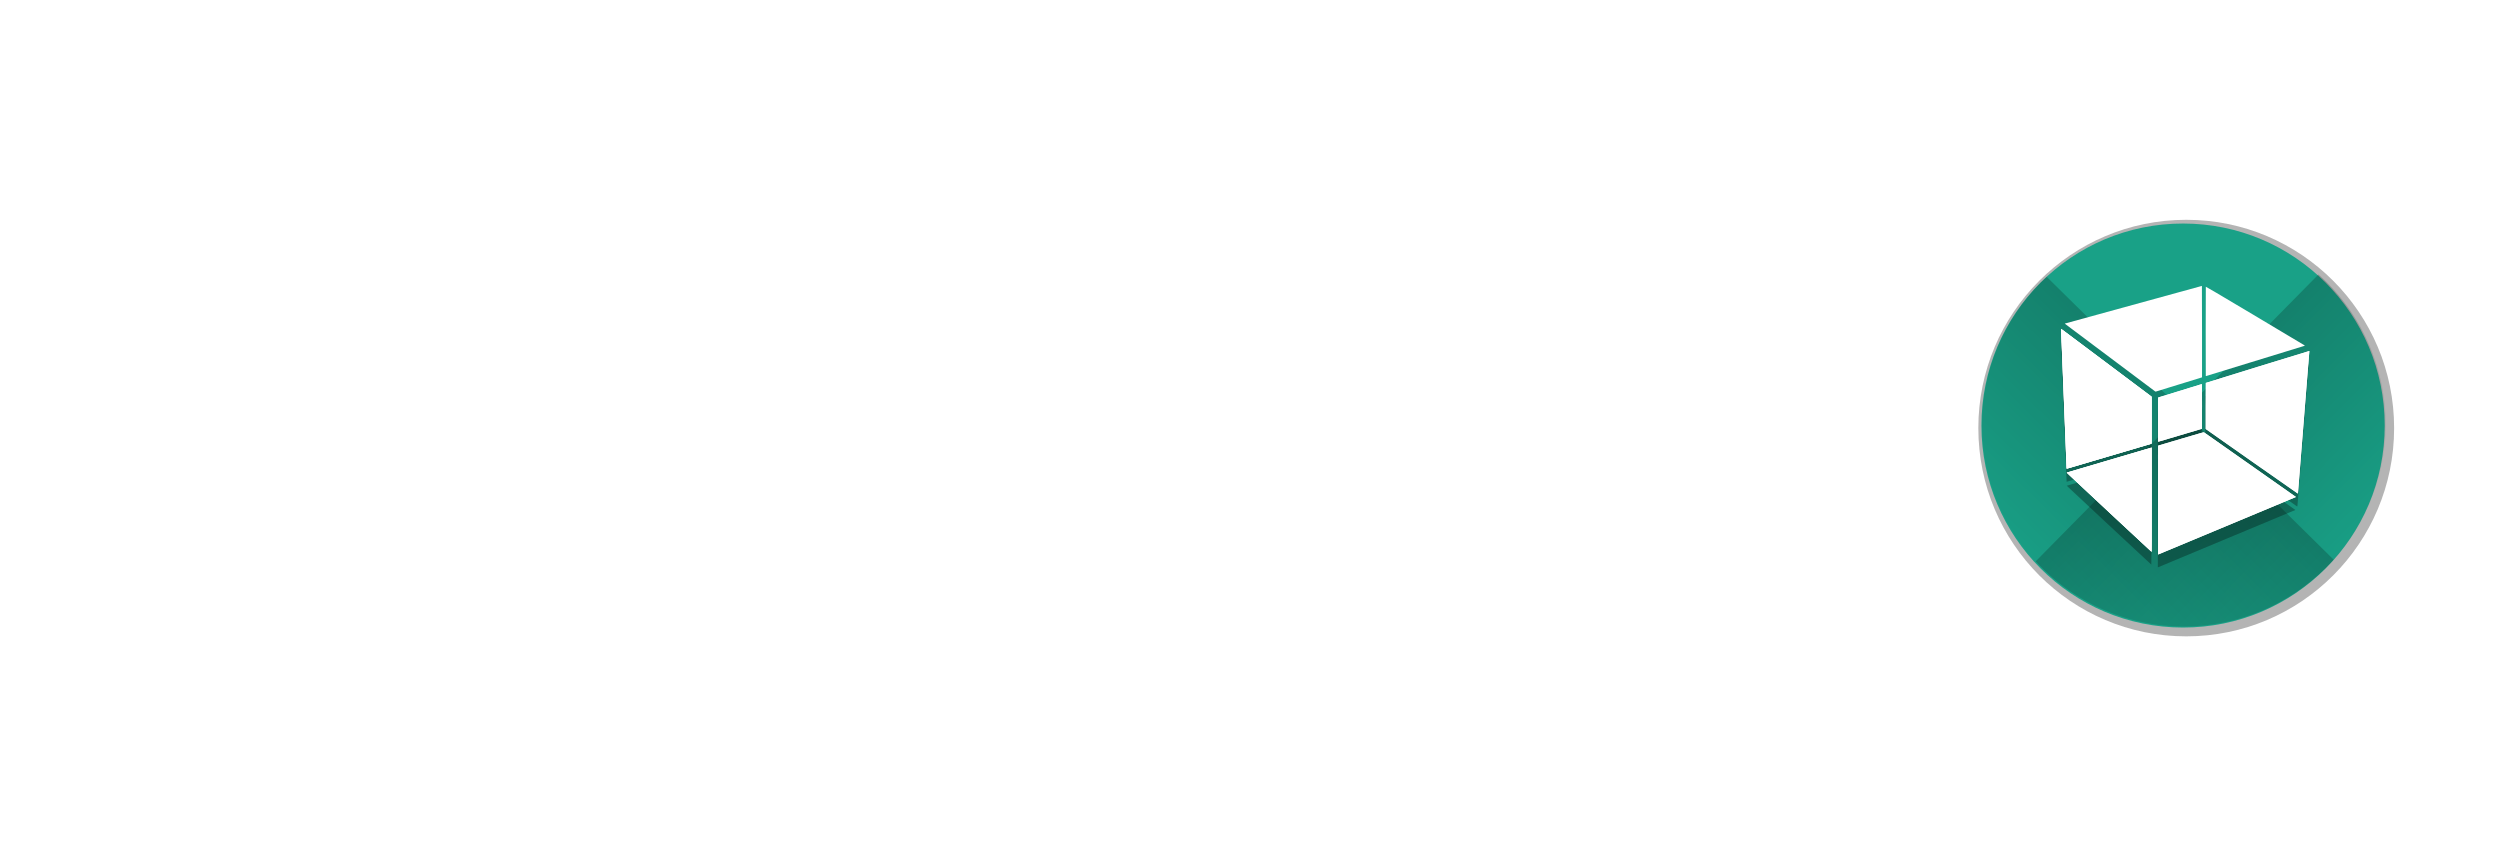 <?xml version="1.0" encoding="UTF-8" standalone="no"?>
<!-- Created with Inkscape (http://www.inkscape.org/) -->

<svg
   xmlns:dc="http://purl.org/dc/elements/1.1/"
   xmlns:cc="http://creativecommons.org/ns#"
   xmlns:rdf="http://www.w3.org/1999/02/22-rdf-syntax-ns#"
   xmlns:svg="http://www.w3.org/2000/svg"
   xmlns="http://www.w3.org/2000/svg"
   xmlns:xlink="http://www.w3.org/1999/xlink"
   xmlns:sodipodi="http://sodipodi.sourceforge.net/DTD/sodipodi-0.dtd"
   xmlns:inkscape="http://www.inkscape.org/namespaces/inkscape"
   width="297mm"
   height="100mm"
   viewBox="0 0 297 100"
   id="svg4716"
   version="1.1"
   inkscape:version="0.92.2 (5c3e80d, 2017-08-06)"
   sodipodi:docname="logo.svg">
  <defs
     id="defs4718">
    <filter
       height="1.072"
       y="-0.036"
       width="1.072"
       x="-0.036"
       id="filter4183-7"
       style="color-interpolation-filters:sRGB"
       inkscape:collect="always">
      <feGaussianBlur
         id="feGaussianBlur4185-5"
         stdDeviation="3.746"
         inkscape:collect="always" />
    </filter>
    <linearGradient
       gradientTransform="matrix(0.942,-0.956,-0.956,-0.942,260.166,113.499)"
       x1="-44"
       y1="-24"
       x2="-24"
       gradientUnits="userSpaceOnUse"
       xlink:href="#linearGradient4144"
       y2="-24"
       id="linearGradient4150-5" />
    <linearGradient
       id="linearGradient4144">
      <stop
         offset="0"
         stop-opacity="0"
         id="stop4148" />
      <stop
         offset="1"
         id="stop4146" />
    </linearGradient>
    <linearGradient
       x1="-44"
       y1="-24"
       gradientTransform="matrix(-0.956,-0.942,0.942,-0.956,260.166,113.499)"
       x2="-24"
       gradientUnits="userSpaceOnUse"
       xlink:href="#linearGradient4144"
       y2="-24"
       id="linearGradient4156-7" />
  </defs>
  <sodipodi:namedview
     inkscape:document-units="mm"
     pagecolor="#ffffff"
     bordercolor="#666666"
     borderopacity="1.0"
     inkscape:pageopacity="0.0"
     inkscape:pageshadow="2"
     inkscape:zoom="0.7245604"
     inkscape:cx="677.78453"
     inkscape:cy="438.72588"
     inkscape:current-layer="layer1"
     id="namedview4720"
     showgrid="false"
     inkscape:window-width="1720"
     inkscape:window-height="1354"
     inkscape:window-x="2800"
     inkscape:window-y="294"
     inkscape:window-maximized="0" />
  <g
     inkscape:label="Layer 1"
     inkscape:groupmode="layer"
     id="layer1"
     transform="translate(0,-110)">
    <g
       transform="translate(-29.629,2.382)"
       style="font-style:normal;font-weight:normal;font-size:43.744px;line-height:125%;font-family:sans-serif;letter-spacing:0px;word-spacing:0px;opacity:0.3;fill:#ffffff;fill-opacity:1;stroke:none;stroke-width:1px;stroke-linecap:butt;stroke-linejoin:miter;stroke-opacity:1"
       id="text5265-3-9-2">
      <path
         inkscape:connector-curvature="0"
         d="m 50.326,150.157 h 14.217 v -4.943 H 44.946 v 30.271 h 5.381 V 163.981 H 62.794 v -4.943 H 50.326 Z"
         style="font-style:normal;font-variant:normal;font-weight:bold;font-stretch:normal;font-family:Cantarell;-inkscape-font-specification:'Cantarell Bold';fill:#ffffff;fill-opacity:1"
         id="path5270-6-3-9" />
      <path
         inkscape:connector-curvature="0"
         d="m 76.387,171.592 c -1.706,0 -2.012,-1.706 -2.012,-4.418 V 144.077 h -5.381 v 24.191 c 0,3.85 1.137,7.655 6.693,7.655 1.531,0 2.975,-0.437 2.975,-0.437 l -1.05,-4.024 c 0,0 -0.569,0.131 -1.225,0.131 z"
         style="font-style:normal;font-variant:normal;font-weight:bold;font-stretch:normal;font-family:Cantarell;-inkscape-font-specification:'Cantarell Bold';fill:#ffffff;fill-opacity:1"
         id="path5272-7-6-1" />
      <path
         inkscape:connector-curvature="0"
         d="m 92.97,170.499 c -1.137,0.7 -2.406,1.225 -4.331,1.225 -1.925,0 -3.5,-0.744 -3.5,-2.493 0,-2.931 4.593,-2.931 7.83,-2.931 z m 0,-7.918 c -6.474,0 -13.211,0.612 -13.211,7.043 0,4.024 3.368,6.299 7.568,6.299 2.45,0 4.506,-0.612 6.124,-1.881 l 0.7,1.444 h 4.199 v -12.992 c 0,-6.08 -3.106,-8.53 -9.668,-8.53 -2.756,0 -6.255,0.656 -7.305,1.356 l 1.05,4.024 c 1.356,-0.744 3.762,-1.4 5.424,-1.4 3.981,0 5.118,0.919 5.118,4.637 z"
         style="font-style:normal;font-variant:normal;font-weight:bold;font-stretch:normal;font-family:Cantarell;-inkscape-font-specification:'Cantarell Bold';fill:#ffffff;fill-opacity:1"
         id="path5274-5-0-2" />
      <path
         inkscape:connector-curvature="0"
         d="m 118.901,174.742 -0.787,-3.718 c -0.787,0.219 -2.406,0.612 -3.893,0.612 -2.887,0 -3.543,-1.444 -3.543,-3.062 v -9.93 h 7.262 v -4.199 h -7.262 v -6.605 h -5.381 v 6.605 h -3.5 v 4.199 h 3.5 v 10.061 c 0,3.718 0.919,7.218 7.612,7.218 2.012,0 4.506,-0.612 5.993,-1.181 z"
         style="font-style:normal;font-variant:normal;font-weight:bold;font-stretch:normal;font-family:Cantarell;-inkscape-font-specification:'Cantarell Bold';fill:#ffffff;fill-opacity:1"
         id="path5276-3-6-7" />
      <path
         inkscape:connector-curvature="0"
         d="m 135.083,175.486 h 5.381 v -11.767 h 4.899 l 6.999,11.767 h 6.168 l -7.655,-12.642 c 4.506,-1.444 6.78,-4.374 6.78,-8.661 0,-5.993 -4.156,-8.968 -12.555,-8.968 h -10.017 z m 17.06,-21.085 c 0,4.068 -4.243,4.374 -8.968,4.374 H 140.464 v -8.618 h 4.068 c 4.068,0 7.612,0.525 7.612,4.243 z"
         style="font-style:normal;font-variant:normal;font-weight:bold;font-stretch:normal;font-family:Cantarell;-inkscape-font-specification:'Cantarell Bold';fill:#ffffff;fill-opacity:1"
         id="path5278-5-2-0" />
      <path
         inkscape:connector-curvature="0"
         d="m 172.412,171.68 c -5.162,0 -6.343,-2.231 -6.562,-4.943 h 14.436 v -2.056 c 0,-6.868 -3.237,-10.717 -9.536,-10.717 -6.255,0 -10.324,4.899 -10.324,10.98 0,6.824 4.199,10.98 11.286,10.98 2.8,0 5.512,-0.481 8.093,-1.312 l -1.05,-4.024 c -1.925,0.744 -4.024,1.094 -6.343,1.094 z m -6.518,-8.661 c 0.262,-2.537 1.356,-4.899 4.943,-4.899 2.625,0 4.068,1.531 4.068,4.899 z"
         style="font-style:normal;font-variant:normal;font-weight:bold;font-stretch:normal;font-family:Cantarell;-inkscape-font-specification:'Cantarell Bold';fill:#ffffff;fill-opacity:1"
         id="path5280-6-6-9" />
      <path
         inkscape:connector-curvature="0"
         d="m 196.178,153.963 c -2.756,0 -4.987,1.225 -6.824,1.837 l -0.787,-1.356 h -3.762 v 21.041 h 5.381 v -15.835 c 1.619,-0.7 2.756,-1.181 4.549,-1.181 2.45,0 3.412,1.881 3.412,4.243 v 12.773 h 5.381 v -11.898 c 0,-1.269 -0.131,-2.581 -0.394,-3.806 1.75,-0.787 2.931,-1.312 4.943,-1.312 2.45,0 3.281,1.881 3.281,4.243 v 12.773 h 5.381 v -12.117 c 0,-5.643 -1.356,-9.405 -7.262,-9.405 -2.275,0 -4.899,0.744 -7.787,2.187 -1.269,-1.444 -3.106,-2.187 -5.512,-2.187 z"
         style="font-style:normal;font-variant:normal;font-weight:bold;font-stretch:normal;font-family:Cantarell;-inkscape-font-specification:'Cantarell Bold';fill:#ffffff;fill-opacity:1"
         id="path5282-2-1-3" />
      <path
         inkscape:connector-curvature="0"
         d="m 224.98,151.907 c 1.706,0 3.237,-1.531 3.237,-3.237 0,-1.706 -1.531,-3.237 -3.237,-3.237 -1.706,0 -3.237,1.531 -3.237,3.237 0,1.706 1.531,3.237 3.237,3.237 z m -2.625,2.537 v 21.041 h 5.249 v -21.041 z"
         style="font-style:normal;font-variant:normal;font-weight:bold;font-stretch:normal;font-family:Cantarell;-inkscape-font-specification:'Cantarell Bold';fill:#ffffff;fill-opacity:1"
         id="path5284-9-8-6" />
      <path
         inkscape:connector-curvature="0"
         d="m 230.794,154.444 7.48,10.674 -7.13,10.367 h 5.774 l 4.506,-6.824 4.593,6.824 h 5.774 l -7.349,-10.367 7.612,-10.674 h -5.949 l -4.637,7.218 -4.856,-7.218 z"
         style="font-style:normal;font-variant:normal;font-weight:bold;font-stretch:normal;font-family:Cantarell;-inkscape-font-specification:'Cantarell Bold';fill:#ffffff;fill-opacity:1"
         id="path5286-1-7-0" />
    </g>
    <g
       transform="translate(-29.629,0.689)"
       style="font-style:normal;font-weight:normal;font-size:43.744px;line-height:125%;font-family:sans-serif;letter-spacing:0px;word-spacing:0px;fill:#ffffff;fill-opacity:1;stroke:none;stroke-width:1px;stroke-linecap:butt;stroke-linejoin:miter;stroke-opacity:1"
       id="text5265-3-6">
      <path
         inkscape:connector-curvature="0"
         d="m 50.326,150.157 h 14.217 v -4.943 H 44.946 v 30.271 h 5.381 V 163.981 H 62.794 v -4.943 H 50.326 Z"
         style="font-style:normal;font-variant:normal;font-weight:bold;font-stretch:normal;font-family:Cantarell;-inkscape-font-specification:'Cantarell Bold';fill:#ffffff;fill-opacity:1"
         id="path5270-6-2" />
      <path
         inkscape:connector-curvature="0"
         d="m 76.387,171.592 c -1.706,0 -2.012,-1.706 -2.012,-4.418 V 144.077 h -5.381 v 24.191 c 0,3.85 1.137,7.655 6.693,7.655 1.531,0 2.975,-0.437 2.975,-0.437 l -1.05,-4.024 c 0,0 -0.569,0.131 -1.225,0.131 z"
         style="font-style:normal;font-variant:normal;font-weight:bold;font-stretch:normal;font-family:Cantarell;-inkscape-font-specification:'Cantarell Bold';fill:#ffffff;fill-opacity:1"
         id="path5272-7-61" />
      <path
         inkscape:connector-curvature="0"
         d="m 92.97,170.499 c -1.137,0.7 -2.406,1.225 -4.331,1.225 -1.925,0 -3.5,-0.744 -3.5,-2.493 0,-2.931 4.593,-2.931 7.83,-2.931 z m 0,-7.918 c -6.474,0 -13.211,0.612 -13.211,7.043 0,4.024 3.368,6.299 7.568,6.299 2.45,0 4.506,-0.612 6.124,-1.881 l 0.7,1.444 h 4.199 v -12.992 c 0,-6.08 -3.106,-8.53 -9.668,-8.53 -2.756,0 -6.255,0.656 -7.305,1.356 l 1.05,4.024 c 1.356,-0.744 3.762,-1.4 5.424,-1.4 3.981,0 5.118,0.919 5.118,4.637 z"
         style="font-style:normal;font-variant:normal;font-weight:bold;font-stretch:normal;font-family:Cantarell;-inkscape-font-specification:'Cantarell Bold';fill:#ffffff;fill-opacity:1"
         id="path5274-5-8" />
      <path
         inkscape:connector-curvature="0"
         d="m 118.901,174.742 -0.787,-3.718 c -0.787,0.219 -2.406,0.612 -3.893,0.612 -2.887,0 -3.543,-1.444 -3.543,-3.062 v -9.93 h 7.262 v -4.199 h -7.262 v -6.605 h -5.381 v 6.605 h -3.5 v 4.199 h 3.5 v 10.061 c 0,3.718 0.919,7.218 7.612,7.218 2.012,0 4.506,-0.612 5.993,-1.181 z"
         style="font-style:normal;font-variant:normal;font-weight:bold;font-stretch:normal;font-family:Cantarell;-inkscape-font-specification:'Cantarell Bold';fill:#ffffff;fill-opacity:1"
         id="path5276-3-7" />
      <path
         inkscape:connector-curvature="0"
         d="m 135.083,175.486 h 5.381 v -11.767 h 4.899 l 6.999,11.767 h 6.168 l -7.655,-12.642 c 4.506,-1.444 6.78,-4.374 6.78,-8.661 0,-5.993 -4.156,-8.968 -12.555,-8.968 h -10.017 z m 17.06,-21.085 c 0,4.068 -4.243,4.374 -8.968,4.374 H 140.464 v -8.618 h 4.068 c 4.068,0 7.612,0.525 7.612,4.243 z"
         style="font-style:normal;font-variant:normal;font-weight:bold;font-stretch:normal;font-family:Cantarell;-inkscape-font-specification:'Cantarell Bold';fill:#ffffff;fill-opacity:1"
         id="path5278-5-9" />
      <path
         inkscape:connector-curvature="0"
         d="m 172.412,171.68 c -5.162,0 -6.343,-2.231 -6.562,-4.943 h 14.436 v -2.056 c 0,-6.868 -3.237,-10.717 -9.536,-10.717 -6.255,0 -10.324,4.899 -10.324,10.98 0,6.824 4.199,10.98 11.286,10.98 2.8,0 5.512,-0.481 8.093,-1.312 l -1.05,-4.024 c -1.925,0.744 -4.024,1.094 -6.343,1.094 z m -6.518,-8.661 c 0.262,-2.537 1.356,-4.899 4.943,-4.899 2.625,0 4.068,1.531 4.068,4.899 z"
         style="font-style:normal;font-variant:normal;font-weight:bold;font-stretch:normal;font-family:Cantarell;-inkscape-font-specification:'Cantarell Bold';fill:#ffffff;fill-opacity:1"
         id="path5280-6-2" />
      <path
         inkscape:connector-curvature="0"
         d="m 196.178,153.963 c -2.756,0 -4.987,1.225 -6.824,1.837 l -0.787,-1.356 h -3.762 v 21.041 h 5.381 v -15.835 c 1.619,-0.7 2.756,-1.181 4.549,-1.181 2.45,0 3.412,1.881 3.412,4.243 v 12.773 h 5.381 v -11.898 c 0,-1.269 -0.131,-2.581 -0.394,-3.806 1.75,-0.787 2.931,-1.312 4.943,-1.312 2.45,0 3.281,1.881 3.281,4.243 v 12.773 h 5.381 v -12.117 c 0,-5.643 -1.356,-9.405 -7.262,-9.405 -2.275,0 -4.899,0.744 -7.787,2.187 -1.269,-1.444 -3.106,-2.187 -5.512,-2.187 z"
         style="font-style:normal;font-variant:normal;font-weight:bold;font-stretch:normal;font-family:Cantarell;-inkscape-font-specification:'Cantarell Bold';fill:#ffffff;fill-opacity:1"
         id="path5282-2-0" />
      <path
         inkscape:connector-curvature="0"
         d="m 224.98,151.907 c 1.706,0 3.237,-1.531 3.237,-3.237 0,-1.706 -1.531,-3.237 -3.237,-3.237 -1.706,0 -3.237,1.531 -3.237,3.237 0,1.706 1.531,3.237 3.237,3.237 z m -2.625,2.537 v 21.041 h 5.249 v -21.041 z"
         style="font-style:normal;font-variant:normal;font-weight:bold;font-stretch:normal;font-family:Cantarell;-inkscape-font-specification:'Cantarell Bold';fill:#ffffff;fill-opacity:1"
         id="path5284-9-2" />
      <path
         inkscape:connector-curvature="0"
         d="m 230.794,154.444 7.48,10.674 -7.13,10.367 h 5.774 l 4.506,-6.824 4.593,6.824 h 5.774 l -7.349,-10.367 7.612,-10.674 h -5.949 l -4.637,7.218 -4.856,-7.218 z"
         style="font-style:normal;font-variant:normal;font-weight:bold;font-stretch:normal;font-family:Cantarell;-inkscape-font-specification:'Cantarell Bold';fill:#ffffff;fill-opacity:1"
         id="path5286-1-3" />
    </g>
    <ellipse
       cy="374.829"
       cx="354.333"
       id="path3352-4-7"
       style="opacity:0.6;fill:#303030;fill-opacity:1;stroke:none;stroke-width:0;stroke-linecap:butt;stroke-linejoin:miter;stroke-miterlimit:4;stroke-dasharray:none;stroke-dashoffset:0;stroke-opacity:1;filter:url(#filter4183-7)"
       rx="124.736"
       ry="124.964"
       transform="matrix(0.198,0,0,0.198,189.566,86.639)" />
    <g
       id="g4-3"
       transform="matrix(0.274,0,0,0.274,246.378,146.171)"
       style="opacity:0.3;fill:#000000;fill-opacity:1">
      <g
         id="g6-6"
         style="fill:#000000;fill-opacity:1" />
    </g>
    <g
       id="g4232"
       transform="matrix(1.054,0,0,1.054,-15.178,-8.764)">
      <g
         id="g982">
        <ellipse
           transform="matrix(0.948,0,0,0.948,14.394,8.964)"
           ry="24.019"
           rx="23.975"
           style="opacity:1;fill:#19a187;fill-opacity:1;stroke:none;stroke-width:0;stroke-linecap:butt;stroke-linejoin:miter;stroke-miterlimit:4;stroke-dasharray:none;stroke-dashoffset:0;stroke-opacity:1"
           id="path3352-5"
           cx="259.566"
           cy="160" />
        <path
           inkscape:connector-curvature="0"
           style="opacity:0.2;fill:url(#linearGradient4150-5)"
           d="m 245.086,143.877 a 22.752,22.752 0 0 0 -7.287,16.662 22.752,22.752 0 0 0 22.752,22.752 22.752,22.752 0 0 0 16.879,-7.533 z"
           id="rect4141" />
        <path
           inkscape:connector-curvature="0"
           style="opacity:0.2;fill:url(#linearGradient4156-7)"
           d="m 275.723,143.616 -31.876,32.339 a 22.752,22.752 0 0 0 16.705,7.336 22.752,22.752 0 0 0 22.752,-22.752 22.752,22.752 0 0 0 -7.581,-16.923 z"
           id="path4154" />
      </g>
    </g>
    <g
       id="g4"
       transform="matrix(0.274,0,0,0.274,246.378,144.478)"
       style="fill:#ffffff;fill-opacity:1">
      <g
         id="g6"
         style="fill:#ffffff;fill-opacity:1" />
    </g>
    <g
       id="g976"
       transform="translate(-43.885,-16.447)">
      <path
         inkscape:connector-curvature="0"
         id="path853-5"
         d="m 300.236,193.838 c -0.015,-0.015 -0.011,-12.881 0.004,-12.89 0.007,-0.004 1.225,-0.366 2.706,-0.804 2.281,-0.674 2.698,-0.793 2.724,-0.777 0.13,0.077 10.91,7.654 10.906,7.665 -0.003,0.01 -15.975,6.676 -16.313,6.808 -0.01,0.004 -0.022,0.003 -0.027,-0.002 z m -5.704,-4.899 c -5.718,-5.338 -5.12,-4.777 -5.104,-4.793 0.015,-0.015 9.923,-2.942 10,-2.955 l 0.051,-0.008 v 6.17 c 0,4.926 -0.004,6.169 -0.019,6.169 -0.011,-2.6e-4 -2.228,-2.063 -4.928,-4.583 z m 16.838,-6.11 c -2.972,-2.086 -5.424,-3.809 -5.447,-3.829 l -0.043,-0.037 2.4e-4,-2.715 c 1.7e-4,-1.493 0.006,-2.724 0.013,-2.735 0.013,-0.021 12.113,-3.752 12.218,-3.768 l 0.059,-0.009 -0.009,0.076 c -0.005,0.042 -0.307,3.805 -0.67,8.362 -0.364,4.557 -0.665,8.322 -0.67,8.367 -0.005,0.048 -0.017,0.081 -0.028,0.081 -0.01,-4.2e-4 -2.45,-1.707 -5.423,-3.793 z m -21.974,0.815 c -0.011,-0.053 -0.665,-16.508 -0.656,-16.517 0.004,-0.004 0.017,-0.004 0.029,10e-4 0.031,0.012 10.667,7.99 10.691,8.019 0.015,0.019 0.019,0.593 0.016,2.794 l -0.004,2.77 -5.023,1.483 c -2.763,0.816 -5.028,1.484 -5.034,1.484 -0.006,1.8e-4 -0.015,-0.015 -0.019,-0.035 z m 10.842,-3.168 c -0.006,-0.006 -0.011,-1.183 -0.011,-2.615 0,-2.065 0.004,-2.607 0.019,-2.62 0.022,-0.018 5.14,-1.592 5.175,-1.592 0.02,0 0.023,0.33 0.023,2.647 0,1.456 -0.006,2.65 -0.012,2.654 -0.007,0.004 -1.168,0.349 -2.581,0.766 -1.413,0.417 -2.577,0.761 -2.586,0.765 -0.009,0.003 -0.021,10e-4 -0.027,-0.005 z"
         style="opacity:0.3;fill:#000000;stroke-width:0.016" />
      <g
         style="fill:#ffffff"
         transform="matrix(0.059,0,0,0.059,287.276,166.317)"
         id="g849">
        <path
           inkscape:connector-curvature="0"
           id="path855"
           d="m 220.157,440.558 c -0.247,-0.247 -0.186,-218.832 0.061,-218.985 0.121,-0.075 20.808,-6.219 45.971,-13.653 38.743,-11.447 45.833,-13.469 46.281,-13.203 2.208,1.314 185.337,130.026 185.273,130.218 -0.056,0.169 -271.387,113.412 -277.124,115.661 -0.168,0.066 -0.376,0.048 -0.463,-0.039 z M 121.583,355.936 C 74.72,312.197 36.378,276.245 36.378,276.043 c 0,-0.225 0.691,-0.572 1.786,-0.895 11.11,-3.28 43.846,-12.945 100.389,-29.638 37.497,-11.07 68.304,-20.128 68.461,-20.128 0.203,0 0.285,30.234 0.285,105.04 0,67.482 -0.091,105.04 -0.256,105.04 -0.141,0 -38.598,-35.786 -85.46,-79.525 z M 409.309,253.539 c -50.496,-35.432 -92.138,-64.704 -92.538,-65.05 l -0.728,-0.629 0.004,-46.128 c 0.003,-25.37 0.1,-46.279 0.218,-46.464 0.222,-0.349 205.777,-63.744 207.556,-64.011 l 1.006,-0.151 -0.153,1.293 c -0.084,0.711 -5.207,64.635 -11.385,142.052 -6.178,77.417 -11.303,141.383 -11.39,142.147 -0.092,0.813 -0.287,1.384 -0.469,1.376 -0.171,-0.007 -41.626,-29.003 -92.122,-64.435 z M 35.731,264.765 C 35.419,258.892 24.737,-9.608 24.737,-11.599 c 0,-1.117 0.112,-1.938 0.265,-1.938 0.146,0 41.222,30.718 91.281,68.263 l 91.016,68.263 v 47.195 c 0,37.444 -0.068,47.248 -0.331,47.45 -0.403,0.31 -169.057,50.131 -170.231,50.286 l -0.832,0.11 z M 220.184,213.572 c -0.102,-0.102 -0.185,-20.093 -0.185,-44.426 0,-35.076 0.069,-44.296 0.331,-44.506 0.375,-0.3 87.317,-27.052 87.916,-27.052 0.34,0 0.388,5.606 0.388,44.964 0,24.73 -0.093,45.021 -0.206,45.091 -0.113,0.07 -19.848,5.926 -43.855,13.014 -24.007,7.088 -43.774,12.935 -43.927,12.993 -0.153,0.059 -0.361,0.024 -0.463,-0.078 z M 214.555,112.59 C 213.973,112.265 33.272,-23.201 32.69,-23.749 c -0.21,-0.197 -0.317,-0.422 -0.24,-0.5 0.15,-0.15 275.553,-75.807 275.95,-75.807 0.136,0 0.234,38.782 0.234,92.054 V 84.052 l -1.257,0.407 c -0.691,0.224 -21.438,6.608 -46.104,14.186 -24.666,7.578 -45.154,13.88 -45.528,14.004 -0.422,0.14 -0.875,0.117 -1.191,-0.059 z M 316.219,81.272 c -0.266,-0.266 -0.205,-179.285 0.062,-179.706 0.177,-0.28 23.078,13.241 99.876,58.969 54.805,32.632 99.646,59.431 99.646,59.552 0,0.121 -0.982,0.531 -2.183,0.911 -9.593,3.038 -196.541,60.451 -196.839,60.451 -0.212,0 -0.465,-0.079 -0.562,-0.176 z"
           style="fill:#ffffff;stroke-width:0.265" />
        <path
           inkscape:connector-curvature="0"
           id="path853"
           d="m 220.157,440.558 c -0.247,-0.247 -0.186,-218.832 0.061,-218.985 0.121,-0.075 20.808,-6.219 45.971,-13.653 38.743,-11.447 45.833,-13.469 46.281,-13.203 2.208,1.314 185.337,130.026 185.273,130.218 -0.056,0.169 -271.387,113.412 -277.124,115.661 -0.168,0.066 -0.376,0.048 -0.463,-0.039 z M 123.253,357.332 C 26.12,266.656 36.268,276.185 36.55,275.914 36.808,275.665 205.127,225.934 206.439,225.719 l 0.86,-0.141 v 104.81 c 0,83.677 -0.067,104.807 -0.331,104.799 -0.182,-0.006 -37.854,-35.04 -83.716,-77.854 z M 409.309,253.539 c -50.496,-35.432 -92.138,-64.704 -92.538,-65.05 l -0.728,-0.629 0.004,-46.128 c 0.003,-25.37 0.1,-46.279 0.218,-46.464 0.222,-0.349 205.777,-63.744 207.556,-64.011 l 1.006,-0.151 -0.153,1.293 c -0.084,0.711 -5.207,64.635 -11.385,142.052 -6.178,77.417 -11.303,141.383 -11.39,142.147 -0.092,0.813 -0.287,1.384 -0.469,1.376 -0.171,-0.007 -41.626,-29.003 -92.122,-64.435 z M 36,267.385 C 35.813,266.489 24.708,-13.067 24.853,-13.212 c 0.069,-0.069 0.295,-0.061 0.502,0.019 0.526,0.202 181.208,135.731 181.615,136.229 0.263,0.322 0.318,10.075 0.265,47.468 l -0.067,47.062 -85.328,25.201 c -46.93,13.861 -85.415,25.204 -85.522,25.207 -0.106,0.003 -0.249,-0.262 -0.317,-0.589 z M 220.184,213.572 c -0.102,-0.102 -0.185,-20.093 -0.185,-44.426 0,-35.076 0.069,-44.296 0.331,-44.506 0.375,-0.3 87.317,-27.052 87.916,-27.052 0.34,0 0.388,5.606 0.388,44.964 0,24.73 -0.093,45.021 -0.206,45.091 -0.113,0.07 -19.848,5.926 -43.855,13.014 -24.007,7.088 -43.774,12.935 -43.927,12.993 -0.153,0.059 -0.361,0.024 -0.463,-0.078 z"
           style="fill:#ffffff;stroke-width:0.265" />
        <path
           inkscape:connector-curvature="0"
           id="path851"
           d="M 123.253,357.332 C 26.12,266.656 36.268,276.185 36.55,275.914 36.808,275.665 205.127,225.934 206.439,225.719 l 0.86,-0.141 v 104.81 c 0,83.677 -0.067,104.807 -0.331,104.799 -0.182,-0.006 -37.854,-35.04 -83.716,-77.854 z M 36,267.385 C 35.813,266.489 24.708,-13.067 24.853,-13.212 c 0.069,-0.069 0.295,-0.061 0.502,0.019 0.526,0.202 181.208,135.731 181.615,136.229 0.263,0.322 0.318,10.075 0.265,47.468 l -0.067,47.062 -85.328,25.201 c -46.93,13.861 -85.415,25.204 -85.522,25.207 -0.106,0.003 -0.249,-0.262 -0.317,-0.589 z"
           style="fill:#ffffff;stroke-width:0.265" />
      </g>
    </g>
  </g>
</svg>
